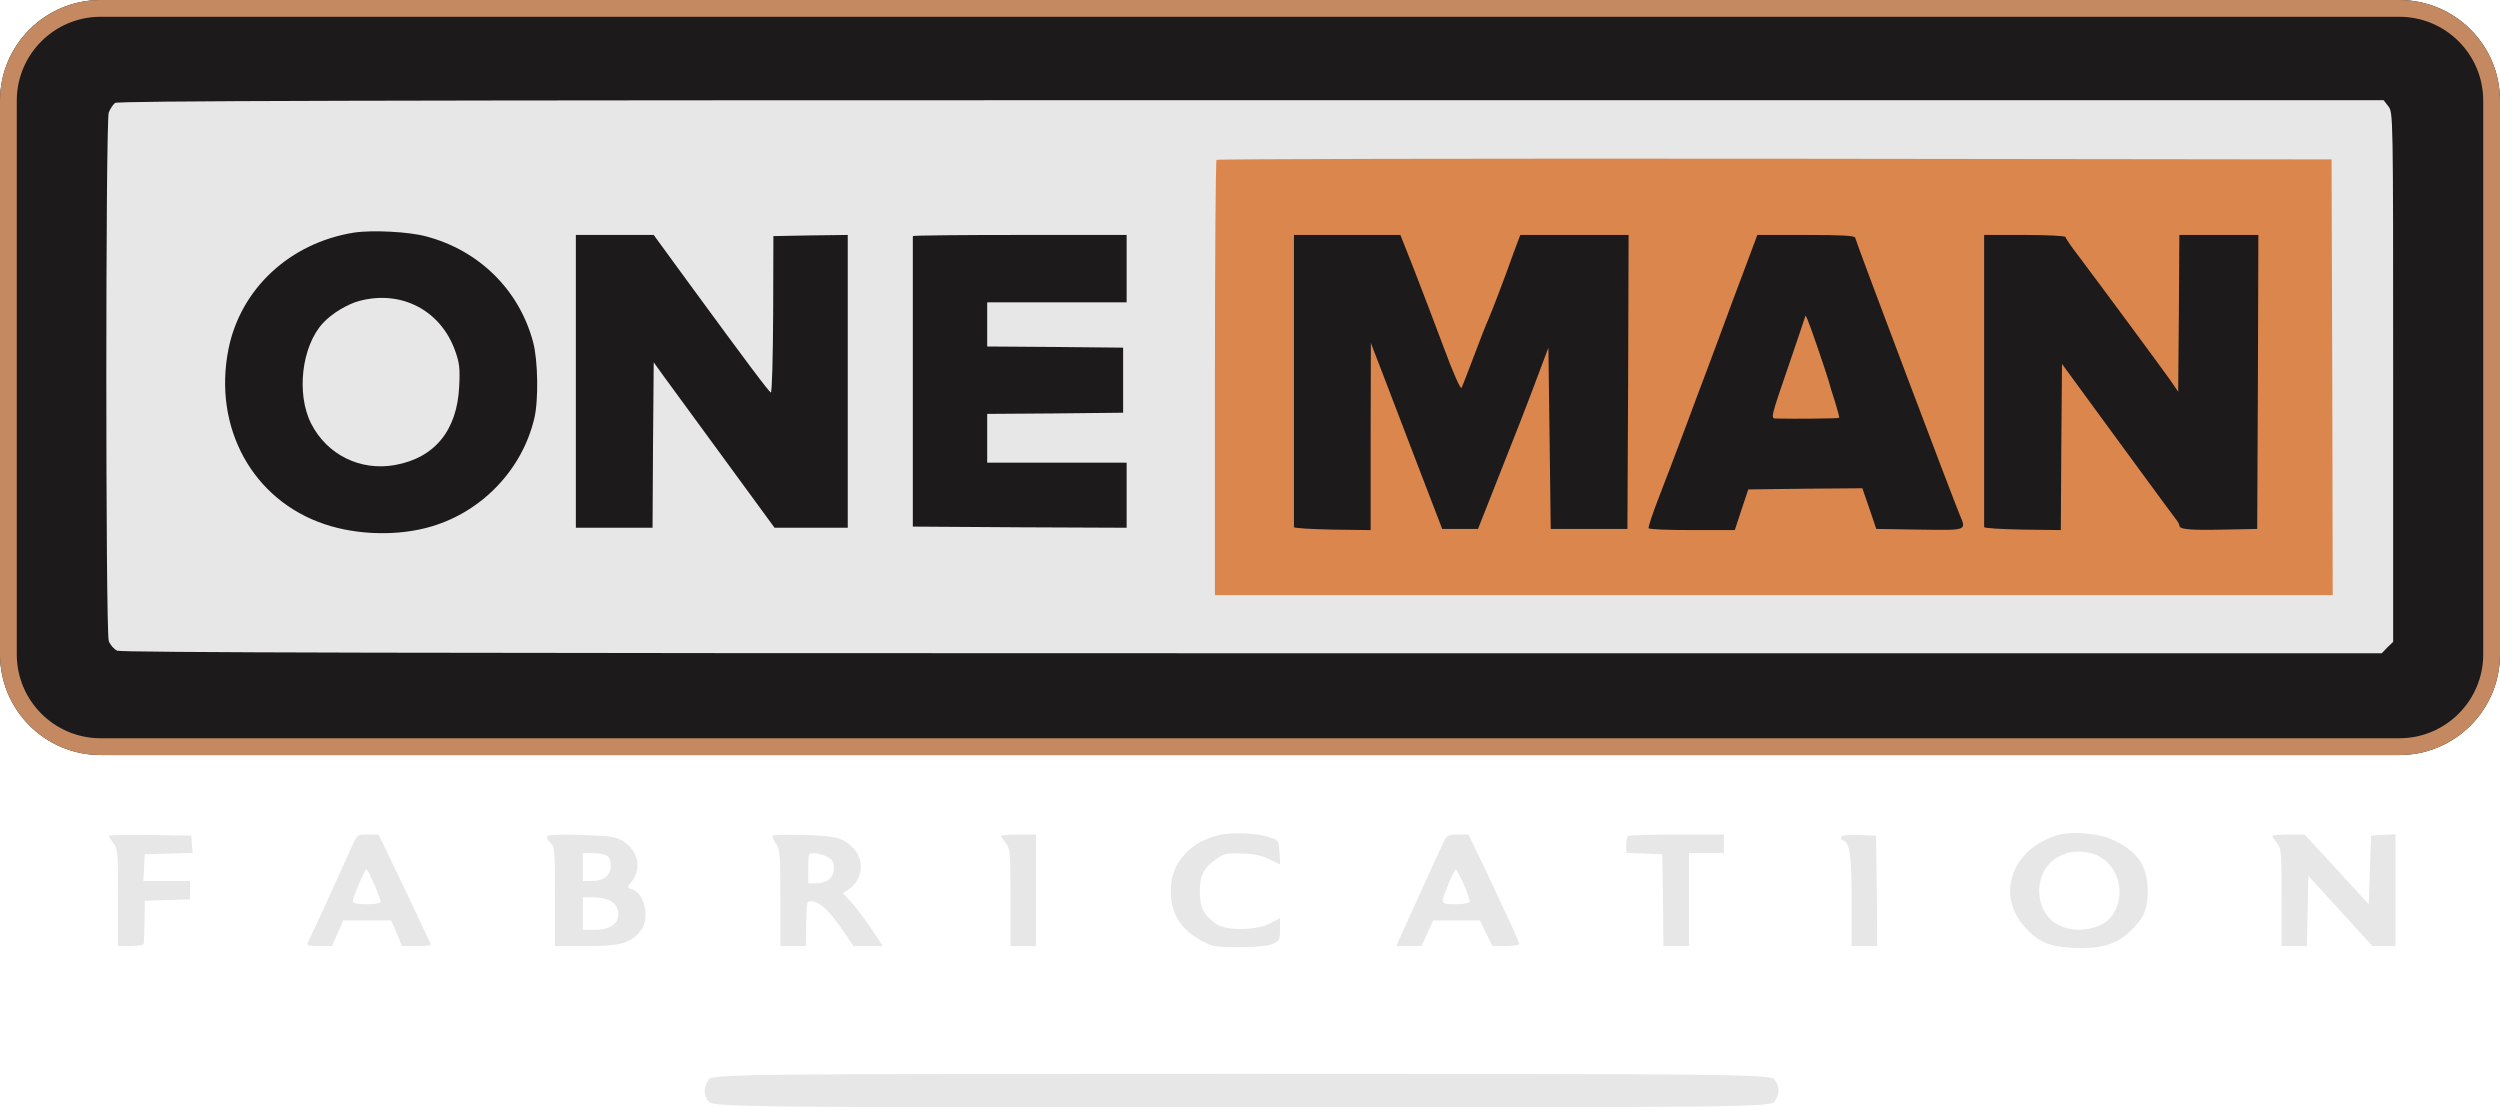 <svg width="149" height="66" viewBox="0 0 149 66" fill="none" xmlns="http://www.w3.org/2000/svg">
<path d="M42.223 64.36C41.917 64.84 41.931 65.26 42.237 65.66C42.473 65.98 44.881 66 74.028 66C104.385 66 105.568 65.98 105.777 65.64C106.083 65.16 106.069 64.74 105.763 64.34C105.527 64.02 103.119 64 73.972 64C43.615 64 42.432 64.02 42.223 64.36Z" fill="#E7E7E7"/>
<path d="M135.429 49.82C135.429 49.861 135.554 50.055 135.706 50.249C135.969 50.582 135.983 50.817 135.983 53.49V56.385H136.745H137.493L137.535 54.294L137.576 52.202L139.487 54.294L141.399 56.385H142.078H142.77V53.047V49.723L142.05 49.764L141.316 49.806L141.246 51.856L141.177 53.892L139.266 51.814L137.355 49.737H136.385C135.859 49.737 135.429 49.778 135.429 49.82Z" fill="#E7E7E7"/>
<path d="M122.784 49.737C120 50.443 118.906 53.227 120.637 55.208C121.468 56.15 122.105 56.427 123.601 56.496C125.139 56.565 126.067 56.316 126.856 55.596C127.756 54.778 128.006 54.238 128.006 53.13C128.006 51.593 127.382 50.693 125.803 50C125.069 49.681 123.56 49.543 122.784 49.737ZM124.668 50.859C126.163 51.274 126.814 53.172 125.914 54.529C125.374 55.374 123.754 55.679 122.701 55.139C121.274 54.418 121.122 52.202 122.424 51.233C123.047 50.762 123.864 50.637 124.668 50.859Z" fill="#E7E7E7"/>
<path d="M109.737 49.875C109.695 49.945 109.737 50.055 109.861 50.097C110.249 50.249 110.36 51.011 110.36 53.698V56.385H111.122H111.884L111.856 53.089L111.814 49.806L110.817 49.764C110.235 49.737 109.792 49.778 109.737 49.875Z" fill="#E7E7E7"/>
<path d="M97.022 49.834C96.967 49.875 96.925 50.125 96.925 50.374V50.831L98.005 50.873L99.072 50.914L99.114 53.643L99.141 56.385H99.903H100.665V53.615V50.845H101.704H102.742V50.291V49.737H99.931C98.379 49.737 97.064 49.778 97.022 49.834Z" fill="#E7E7E7"/>
<path d="M86.136 49.986C86.011 50.222 84.363 53.837 83.546 55.651L83.213 56.385H83.961H84.723L85.069 55.623L85.415 54.861H86.814H88.199L88.573 55.623L88.947 56.385H89.751C90.194 56.385 90.554 56.33 90.554 56.26C90.554 56.15 89.958 54.861 88.421 51.607L87.521 49.737H86.897C86.427 49.737 86.233 49.806 86.136 49.986ZM87.244 52.715C87.465 53.213 87.618 53.684 87.576 53.753C87.521 53.837 87.147 53.892 86.731 53.892C86.136 53.892 85.983 53.85 85.983 53.67C85.983 53.435 86.676 51.814 86.773 51.814C86.8 51.814 87.022 52.216 87.244 52.715Z" fill="#E7E7E7"/>
<path d="M72.618 49.778C71.704 50.028 71.191 50.305 70.651 50.873C70.055 51.496 69.778 52.202 69.778 53.13C69.778 54.46 70.388 55.429 71.634 56.08C72.271 56.427 72.479 56.454 73.864 56.454C74.848 56.454 75.554 56.385 75.845 56.26C76.26 56.08 76.288 56.025 76.288 55.402V54.723L75.706 55.028C74.875 55.471 73.033 55.485 72.465 55.056C71.717 54.501 71.51 54.086 71.51 53.13C71.51 52.147 71.745 51.704 72.562 51.15C72.978 50.859 73.172 50.831 74.072 50.873C74.806 50.9 75.277 51.011 75.706 51.233L76.302 51.537L76.26 50.817C76.219 50.097 76.205 50.083 75.665 49.903C74.848 49.64 73.407 49.584 72.618 49.778Z" fill="#E7E7E7"/>
<path d="M59.668 49.82C59.668 49.861 59.792 50.055 59.945 50.249C60.208 50.582 60.222 50.817 60.222 53.49V56.385H60.983H61.745V53.061V49.737H60.706C60.139 49.737 59.668 49.778 59.668 49.82Z" fill="#E7E7E7"/>
<path d="M46.066 49.806C46.011 49.861 46.094 50.069 46.233 50.263C46.482 50.582 46.51 50.831 46.51 53.49V56.385H47.271H48.033L48.047 55.305C48.075 53.629 48.061 53.684 48.449 53.726C48.892 53.767 49.515 54.377 50.263 55.499L50.873 56.385H51.745H52.618L51.898 55.305C51.51 54.723 50.969 54.017 50.706 53.74L50.235 53.241L50.582 53.005C51.399 52.479 51.551 51.302 50.9 50.596C50.305 49.945 49.861 49.82 47.964 49.764C46.981 49.737 46.122 49.751 46.066 49.806ZM49.28 51.053C49.612 51.233 49.695 51.357 49.695 51.745C49.695 52.313 49.294 52.645 48.629 52.645H48.172V51.745C48.172 50.873 48.185 50.845 48.518 50.845C48.726 50.845 49.058 50.942 49.28 51.053Z" fill="#E7E7E7"/>
<path d="M32.618 49.834C32.562 49.917 32.645 50.083 32.798 50.222C33.061 50.457 33.075 50.665 33.075 53.435V56.385H34.945C37.008 56.385 37.59 56.219 38.186 55.471C38.753 54.737 38.435 53.241 37.645 52.992C37.368 52.909 37.368 52.895 37.632 52.562C38.269 51.759 38.047 50.706 37.119 50.125C36.69 49.861 36.385 49.82 34.667 49.764C33.449 49.723 32.659 49.751 32.618 49.834ZM36.136 50.983C36.316 51.08 36.399 51.274 36.399 51.607C36.399 52.188 35.997 52.507 35.263 52.507H34.737V51.676V50.845H35.305C35.609 50.845 35.983 50.914 36.136 50.983ZM36.219 53.615C36.704 53.795 36.939 54.224 36.814 54.723C36.704 55.166 36.219 55.416 35.402 55.416H34.737V54.446V53.476H35.277C35.568 53.476 35.997 53.546 36.219 53.615Z" fill="#E7E7E7"/>
<path d="M20.97 50.457C20.429 51.676 18.504 55.886 18.366 56.136C18.255 56.357 18.324 56.385 19.017 56.385H19.778L20.125 55.623L20.457 54.861H21.884H23.31L23.643 55.623L23.961 56.385H24.861C25.651 56.385 25.734 56.357 25.623 56.136C25.554 56.011 25.36 55.609 25.194 55.249C25.042 54.903 24.377 53.518 23.74 52.175L22.562 49.737H21.925C21.288 49.737 21.288 49.737 20.97 50.457ZM22.313 52.715C22.521 53.199 22.687 53.67 22.687 53.753C22.687 53.837 22.341 53.892 21.856 53.892C21.288 53.892 21.025 53.837 21.025 53.712C21.025 53.476 21.745 51.814 21.842 51.814C21.884 51.814 22.091 52.216 22.313 52.715Z" fill="#E7E7E7"/>
<path d="M6.482 49.82C6.482 49.861 6.607 50.055 6.759 50.249C7.022 50.582 7.036 50.817 7.036 53.49V56.385H7.798C8.31 56.385 8.559 56.33 8.573 56.205C8.587 56.122 8.601 55.512 8.615 54.861L8.629 53.684L9.986 53.643L11.33 53.601V53.061V52.507H9.945H8.546L8.587 51.704L8.629 50.914L10.055 50.873L11.482 50.831L11.44 50.319L11.399 49.806L8.947 49.764C7.59 49.751 6.482 49.764 6.482 49.82Z" fill="#E7E7E7"/>
<path d="M0 6C0 2.686 2.686 0 6 0H143C146.314 0 149 2.686 149 6V39C149 42.314 146.314 45 143 45H6C2.686 45 0 42.314 0 39V6Z" fill="#1C1A1B"/>
<path d="M72 9H140V37H72V9Z" fill="#DB864D"/>
<path d="M77.119 22.659C77.119 27.424 77.119 31.357 77.119 31.413C77.119 31.482 78.144 31.537 79.404 31.565L81.69 31.593V26.025L81.704 20.443L82.451 22.382C82.853 23.449 83.809 25.942 84.571 27.922L85.956 31.524H87.022H88.089L89.183 28.753C90.346 25.831 91.122 23.837 91.842 21.898L92.285 20.72L92.355 26.122L92.424 31.524H94.709H96.994L97.036 22.756L97.064 14.003H93.837H90.609L90.235 15C89.695 16.524 88.906 18.587 88.698 19.058C88.587 19.28 88.213 20.249 87.853 21.205C87.493 22.161 87.161 23.019 87.105 23.116C87.05 23.213 86.607 22.23 86.067 20.762C85.54 19.363 84.751 17.271 84.294 16.108L83.463 14.003H80.291H77.119V22.659Z" fill="#1C1A1B"/>
<path d="M104.003 15.97C103.587 17.064 102.978 18.698 102.645 19.612C102.299 20.526 101.884 21.648 101.717 22.105C101.537 22.562 100.983 24.058 100.471 25.429C99.958 26.801 99.238 28.698 98.864 29.654C98.49 30.609 98.227 31.427 98.255 31.482C98.296 31.551 99.46 31.593 100.859 31.593H103.393L103.795 30.374L104.197 29.169L107.59 29.127L110.997 29.1L111.413 30.305L111.828 31.524L114.418 31.565C117.299 31.607 117.202 31.634 116.787 30.651C116.454 29.875 110.734 14.737 110.568 14.169C110.526 14.044 109.806 14.003 107.618 14.003H104.737L104.003 15.97ZM108.283 20.582C108.601 21.496 108.906 22.424 108.975 22.659C109.03 22.881 109.211 23.477 109.377 23.975C109.529 24.46 109.64 24.889 109.612 24.903C109.571 24.945 107.05 24.972 105.831 24.945C105.526 24.945 105.554 24.834 106.551 21.939C107.119 20.277 107.59 18.892 107.59 18.864C107.59 18.657 107.784 19.127 108.283 20.582Z" fill="#1C1A1B"/>
<path d="M118.255 22.659C118.255 27.424 118.255 31.357 118.255 31.413C118.255 31.482 119.28 31.537 120.54 31.565L122.825 31.593L122.853 26.648L122.895 21.69L123.795 22.922C124.294 23.601 125.776 25.623 127.091 27.424C128.407 29.224 129.571 30.803 129.681 30.942C129.792 31.067 129.889 31.247 129.889 31.316C129.889 31.551 130.457 31.607 132.521 31.565L134.529 31.524L134.571 22.756L134.598 14.003H132.244H129.889L129.861 18.67L129.82 23.352L129.349 22.659C128.864 21.967 125.014 16.759 123.781 15.125C123.407 14.64 123.102 14.183 123.102 14.127C123.102 14.058 122.008 14.003 120.679 14.003H118.255V22.659Z" fill="#1C1A1B"/>
<path d="M6.856 6.136C6.731 6.233 6.565 6.496 6.482 6.704C6.288 7.244 6.288 37.618 6.482 38.2C6.565 38.435 6.787 38.684 6.981 38.781C7.244 38.892 24.626 38.934 74.64 38.934H141.953L142.285 38.587L142.632 38.255V22.479C142.632 6.731 142.632 6.704 142.341 6.33L142.064 5.97H74.571C20.803 5.97 7.036 6.011 6.856 6.136ZM139.003 22.479L139.03 35.471H105.72H72.41V22.549C72.41 15.429 72.451 9.571 72.507 9.529C72.549 9.474 87.521 9.446 105.776 9.46L138.961 9.501L139.003 22.479ZM25.388 14.086C28.546 14.917 30.942 17.271 31.773 20.388C32.064 21.468 32.105 23.864 31.842 24.945C31.122 27.978 28.753 30.471 25.734 31.371C23.809 31.953 21.343 31.911 19.363 31.247C15.069 29.82 12.687 25.499 13.615 20.817C14.335 17.202 17.285 14.474 21.094 13.864C22.188 13.698 24.349 13.809 25.388 14.086ZM40.9 16.662C44.681 21.828 45.831 23.352 45.942 23.393C46.011 23.421 46.066 21.33 46.08 18.753L46.094 14.072L48.31 14.03L50.526 14.003V22.729V31.454H48.352H46.163L45.526 30.582C44.751 29.529 40.485 23.684 39.598 22.479L38.961 21.593L38.92 26.524L38.892 31.454H36.607H34.321V22.729V14.003H36.648H38.961L40.9 16.662ZM67.147 16.011V18.02H62.992H58.837V19.335V20.651L62.895 20.679L66.939 20.72V22.659V24.598L62.895 24.64L58.837 24.668V26.122V27.576H62.992H67.147V29.515V31.454L60.776 31.427L54.404 31.385V22.756C54.404 18.02 54.404 14.114 54.404 14.072C54.404 14.03 57.271 14.003 60.776 14.003H67.147V16.011Z" fill="#E7E7E7"/>
<path d="M21.413 17.936C20.692 18.13 19.778 18.684 19.252 19.252C17.978 20.623 17.645 23.477 18.546 25.249C19.488 27.105 21.482 28.089 23.546 27.715C25.914 27.285 27.244 25.651 27.368 23.033C27.424 21.953 27.382 21.607 27.119 20.887C26.247 18.477 23.906 17.271 21.413 17.936Z" fill="#E7E7E7"/>
<path fill-rule="evenodd" clip-rule="evenodd" d="M143 1H6C3.239 1 1 3.239 1 6V39C1 41.761 3.239 44 6 44H143C145.761 44 148 41.761 148 39V6C148 3.239 145.761 1 143 1ZM6 0C2.686 0 0 2.686 0 6V39C0 42.314 2.686 45 6 45H143C146.314 45 149 42.314 149 39V6C149 2.686 146.314 0 143 0H6Z" fill="#C48961"/>
</svg>
